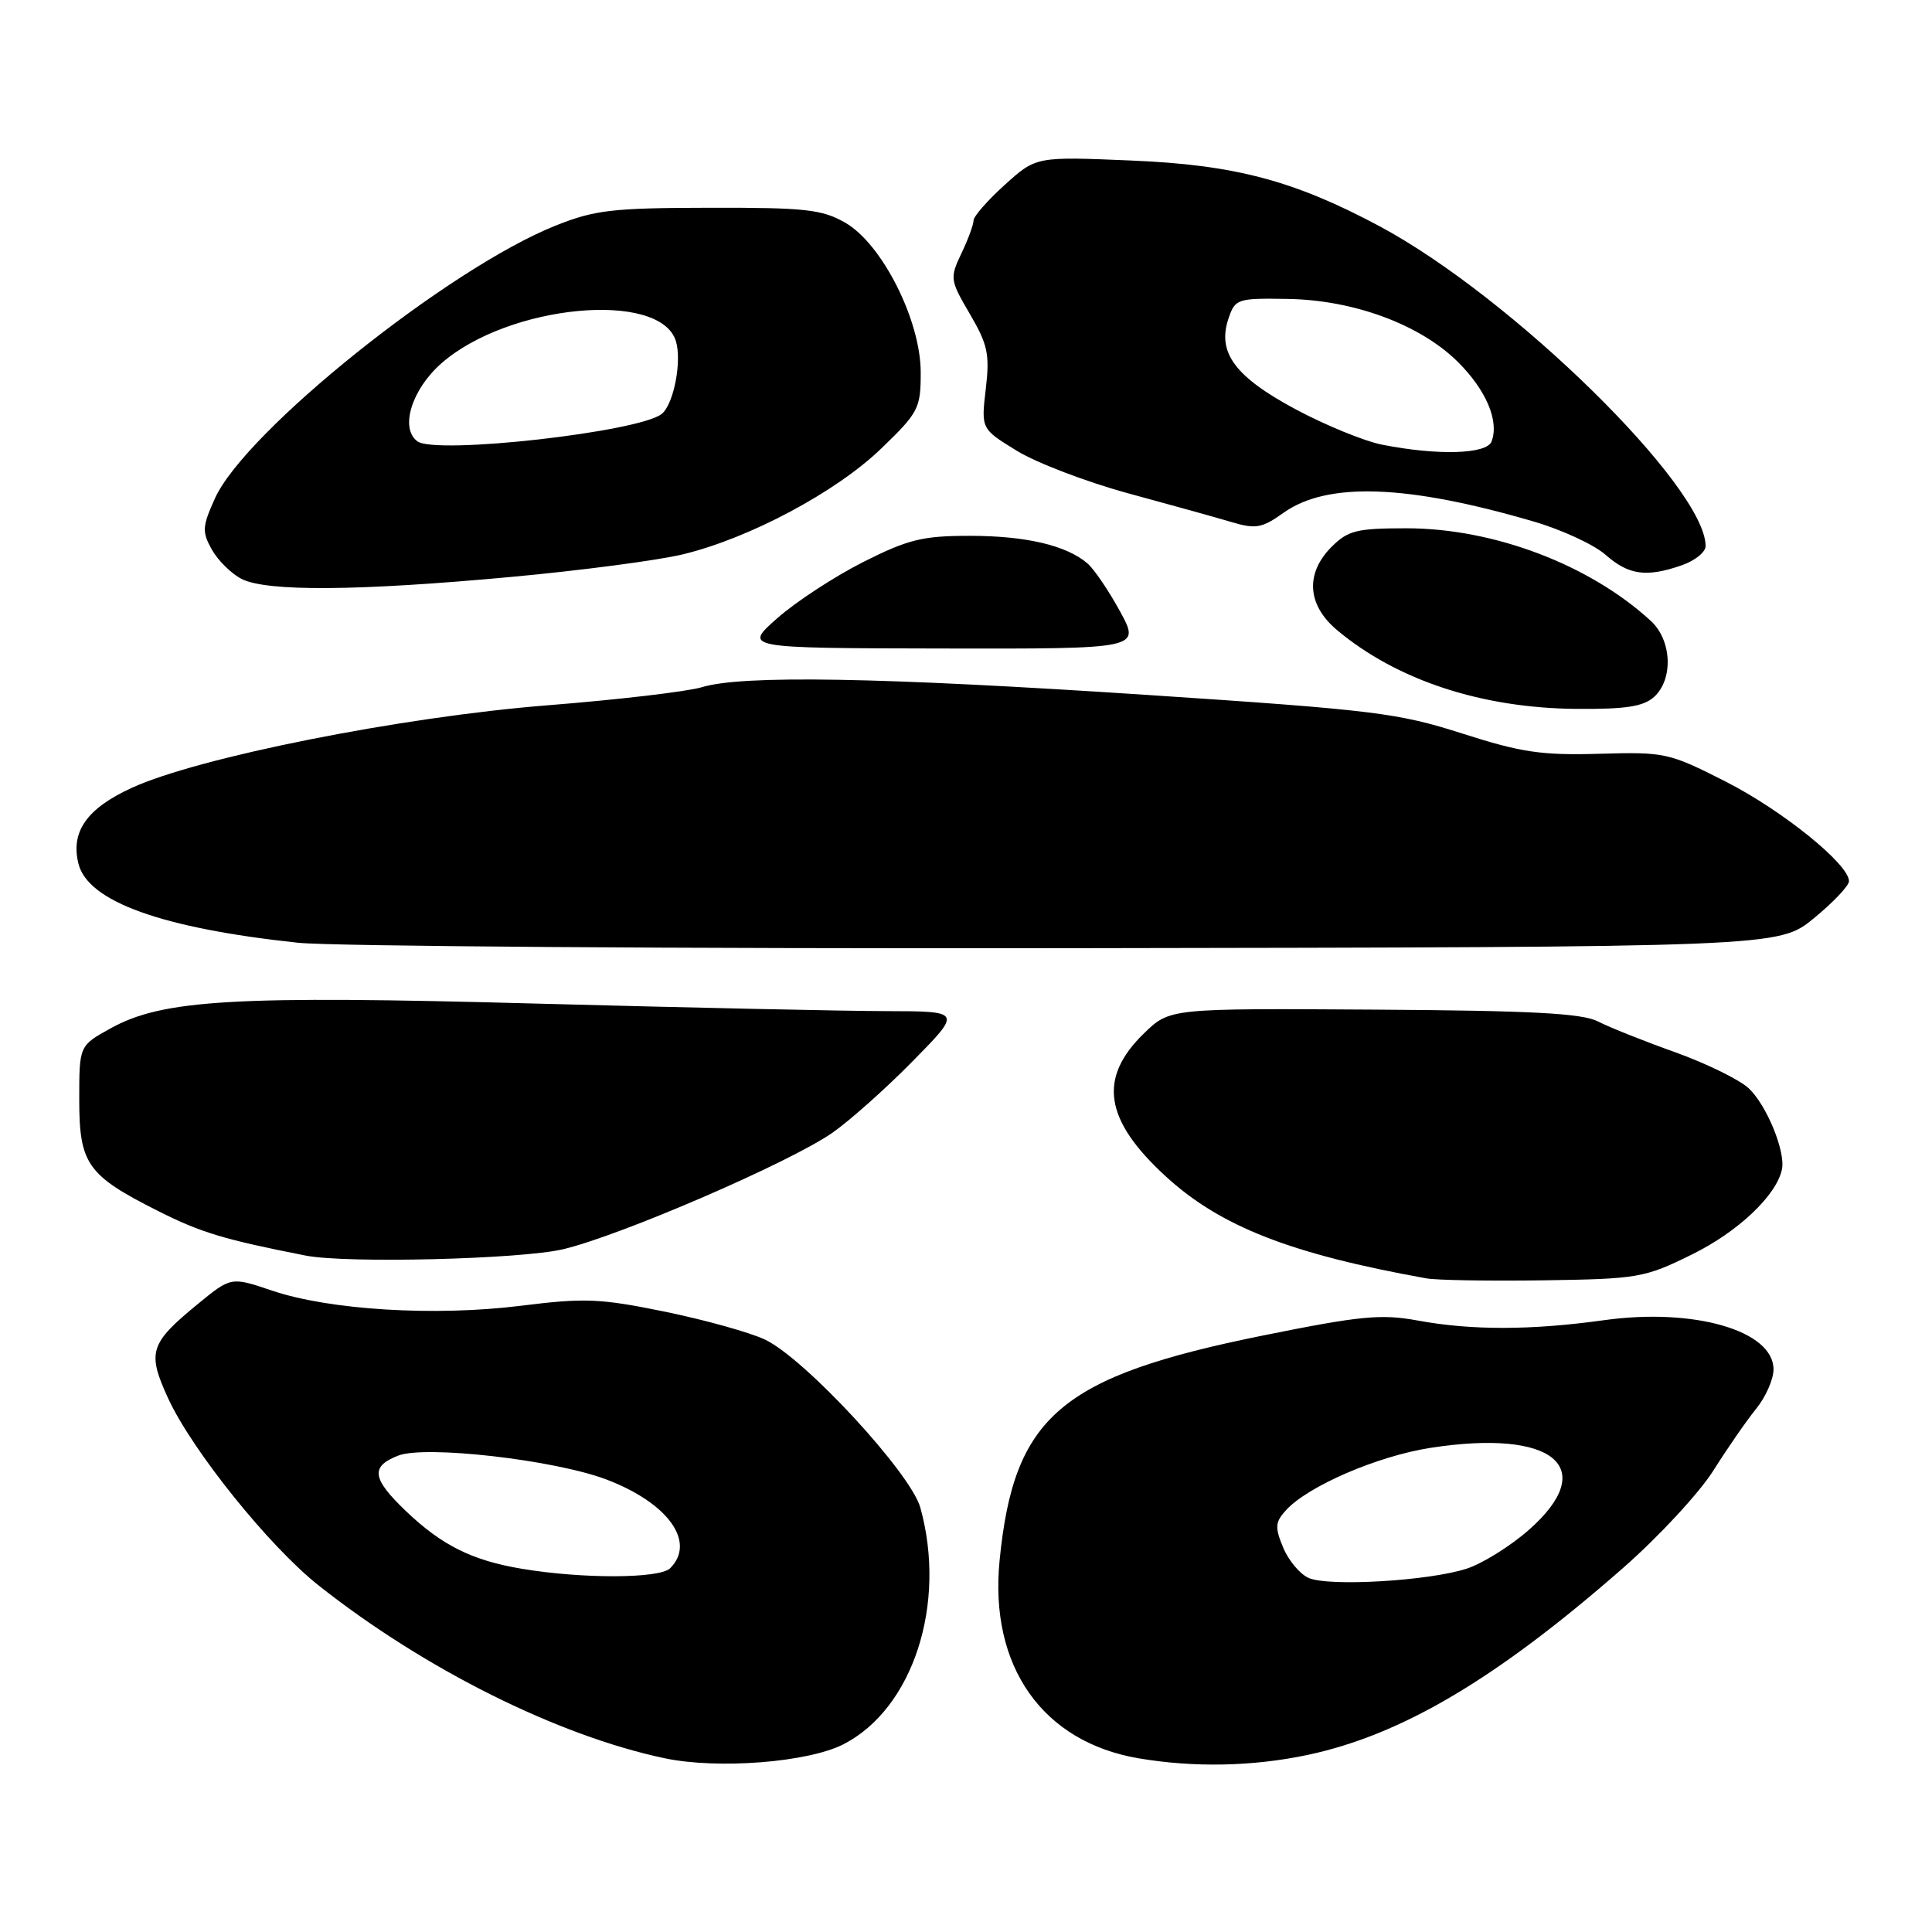 <?xml version="1.0" encoding="UTF-8" standalone="no"?>
<!DOCTYPE svg PUBLIC "-//W3C//DTD SVG 1.1//EN" "http://www.w3.org/Graphics/SVG/1.1/DTD/svg11.dtd" >
<svg xmlns="http://www.w3.org/2000/svg" xmlns:xlink="http://www.w3.org/1999/xlink" version="1.1" viewBox="0 0 256 256">
 <g >
 <path fill="currentColor"
d=" M 111.75 231.13 C 120.97 226.42 125.49 212.52 121.95 199.77 C 120.68 195.19 106.65 180.01 101.38 177.51 C 99.39 176.56 93.42 174.90 88.13 173.81 C 79.53 172.05 77.49 171.96 69.02 173.02 C 57.64 174.44 43.65 173.59 36.04 171.01 C 30.62 169.18 30.62 169.18 26.26 172.75 C 19.82 178.02 19.47 179.16 22.28 185.29 C 25.47 192.21 35.68 204.91 42.23 210.09 C 56.26 221.18 73.91 229.99 88.08 232.98 C 95.13 234.46 107.04 233.53 111.75 231.13 Z  M 173.25 232.54 C 185.75 229.89 198.32 222.44 215.07 207.76 C 219.78 203.63 225.15 197.83 227.02 194.87 C 228.88 191.92 231.43 188.23 232.70 186.67 C 233.96 185.12 235.00 182.77 235.00 181.45 C 235.00 176.32 224.49 173.27 212.55 174.93 C 202.88 176.28 194.93 176.29 187.82 174.97 C 183.01 174.09 180.27 174.35 167.40 176.95 C 140.49 182.39 134.34 187.64 132.45 206.78 C 131.07 220.80 138.13 230.83 150.90 232.99 C 158.25 234.23 165.99 234.07 173.25 232.54 Z  M 224.20 166.22 C 230.32 163.21 235.42 158.37 236.12 154.93 C 236.60 152.55 234.08 146.43 231.72 144.21 C 230.50 143.07 226.12 140.92 222.00 139.44 C 217.88 137.97 213.26 136.13 211.75 135.35 C 209.62 134.26 202.94 133.91 182.00 133.78 C 155.00 133.61 155.00 133.61 151.60 136.91 C 145.48 142.84 146.31 148.38 154.44 155.85 C 161.68 162.51 171.02 166.16 189.00 169.39 C 190.38 169.64 197.38 169.75 204.57 169.65 C 217.09 169.46 217.91 169.32 224.20 166.22 Z  M 74.62 165.53 C 82.22 163.73 104.67 154.03 110.31 150.09 C 112.61 148.48 117.41 144.21 120.97 140.58 C 127.44 134.00 127.44 134.00 117.47 133.98 C 111.99 133.97 91.10 133.52 71.05 132.98 C 30.98 131.89 21.54 132.44 14.64 136.27 C 10.50 138.56 10.50 138.56 10.50 145.68 C 10.50 154.25 11.55 155.74 21.00 160.49 C 26.64 163.33 29.68 164.24 40.50 166.37 C 45.86 167.43 68.99 166.86 74.62 165.53 Z  M 240.34 121.68 C 242.90 119.58 245.00 117.37 245.00 116.76 C 245.00 114.51 236.17 107.38 228.65 103.56 C 221.13 99.74 220.62 99.63 211.91 99.88 C 204.25 100.10 201.56 99.70 193.71 97.18 C 185.20 94.46 182.03 94.07 152.00 92.08 C 116.49 89.74 98.39 89.42 92.99 91.06 C 91.07 91.64 81.85 92.72 72.50 93.46 C 53.23 94.99 26.33 100.33 17.47 104.39 C 11.50 107.12 9.33 110.21 10.40 114.46 C 11.66 119.47 21.48 123.00 39.50 124.92 C 43.90 125.39 89.84 125.71 141.59 125.64 C 235.68 125.50 235.68 125.50 240.34 121.68 Z  M 219.17 92.35 C 221.75 90.01 221.53 84.84 218.75 82.28 C 210.64 74.82 197.93 70.00 186.35 70.00 C 179.78 70.00 178.62 70.29 176.45 72.45 C 172.93 75.97 173.20 80.15 177.14 83.47 C 185.06 90.12 196.32 93.84 208.92 93.93 C 215.42 93.98 217.76 93.62 219.17 92.35 Z  M 148.41 81.01 C 146.92 78.28 144.98 75.42 144.10 74.66 C 141.31 72.26 135.93 71.00 128.49 71.00 C 122.24 71.00 120.34 71.47 114.38 74.47 C 110.60 76.38 105.47 79.73 103.00 81.91 C 98.50 85.88 98.50 85.88 124.81 85.93 C 151.12 85.98 151.12 85.98 148.41 81.01 Z  M 67.69 76.45 C 76.94 75.60 87.20 74.25 90.50 73.45 C 99.33 71.31 110.78 65.20 116.75 59.45 C 121.72 54.66 122.00 54.12 122.00 49.35 C 122.00 42.46 116.89 32.32 112.00 29.51 C 108.93 27.75 106.73 27.50 94.00 27.53 C 81.17 27.55 78.82 27.82 73.63 29.89 C 59.47 35.54 32.50 57.13 28.48 66.04 C 26.79 69.79 26.75 70.46 28.08 72.84 C 28.90 74.29 30.67 76.03 32.03 76.72 C 35.37 78.41 47.46 78.32 67.69 76.45 Z  M 222.85 74.90 C 224.58 74.30 226.00 73.16 226.00 72.36 C 226.00 64.53 200.30 39.33 182.75 29.95 C 171.43 23.91 163.62 21.84 149.89 21.27 C 137.29 20.74 137.29 20.74 133.14 24.49 C 130.86 26.55 129.00 28.67 129.00 29.22 C 129.00 29.76 128.28 31.72 127.39 33.58 C 125.84 36.85 125.88 37.11 128.52 41.62 C 130.89 45.66 131.16 46.96 130.62 51.55 C 130.00 56.83 130.00 56.83 134.75 59.74 C 137.36 61.34 144.00 63.87 149.50 65.37 C 155.00 66.86 161.15 68.57 163.16 69.17 C 166.39 70.13 167.21 69.99 170.07 67.95 C 175.87 63.82 186.43 64.19 203.24 69.11 C 206.95 70.19 211.22 72.17 212.74 73.51 C 215.81 76.21 218.17 76.53 222.85 74.90 Z  M 69.20 207.88 C 62.57 206.78 58.53 204.77 53.75 200.19 C 49.28 195.91 49.07 194.32 52.75 192.88 C 56.34 191.47 73.50 193.44 80.35 196.04 C 88.54 199.15 92.26 204.34 88.80 207.80 C 87.42 209.18 77.24 209.22 69.20 207.88 Z  M 173.41 209.09 C 172.26 208.59 170.74 206.78 170.03 205.07 C 168.91 202.38 168.96 201.70 170.38 200.13 C 173.28 196.93 182.49 192.95 189.53 191.85 C 205.88 189.31 212.01 194.42 202.58 202.72 C 200.14 204.87 196.43 207.18 194.33 207.86 C 189.34 209.48 176.08 210.26 173.41 209.09 Z  M 55.31 58.48 C 52.96 56.76 54.54 51.61 58.49 48.14 C 67.35 40.36 87.42 38.44 89.55 45.17 C 90.38 47.79 89.29 53.52 87.70 54.83 C 84.82 57.23 57.76 60.28 55.31 58.48 Z  M 183.17 58.93 C 180.78 58.46 175.61 56.34 171.67 54.23 C 163.63 49.92 161.26 46.71 162.78 42.21 C 163.66 39.60 163.94 39.50 170.60 39.61 C 179.38 39.74 188.20 43.01 193.19 47.97 C 196.94 51.71 198.67 55.80 197.64 58.50 C 196.99 60.19 190.54 60.38 183.17 58.93 Z "/>
</g>
</svg>